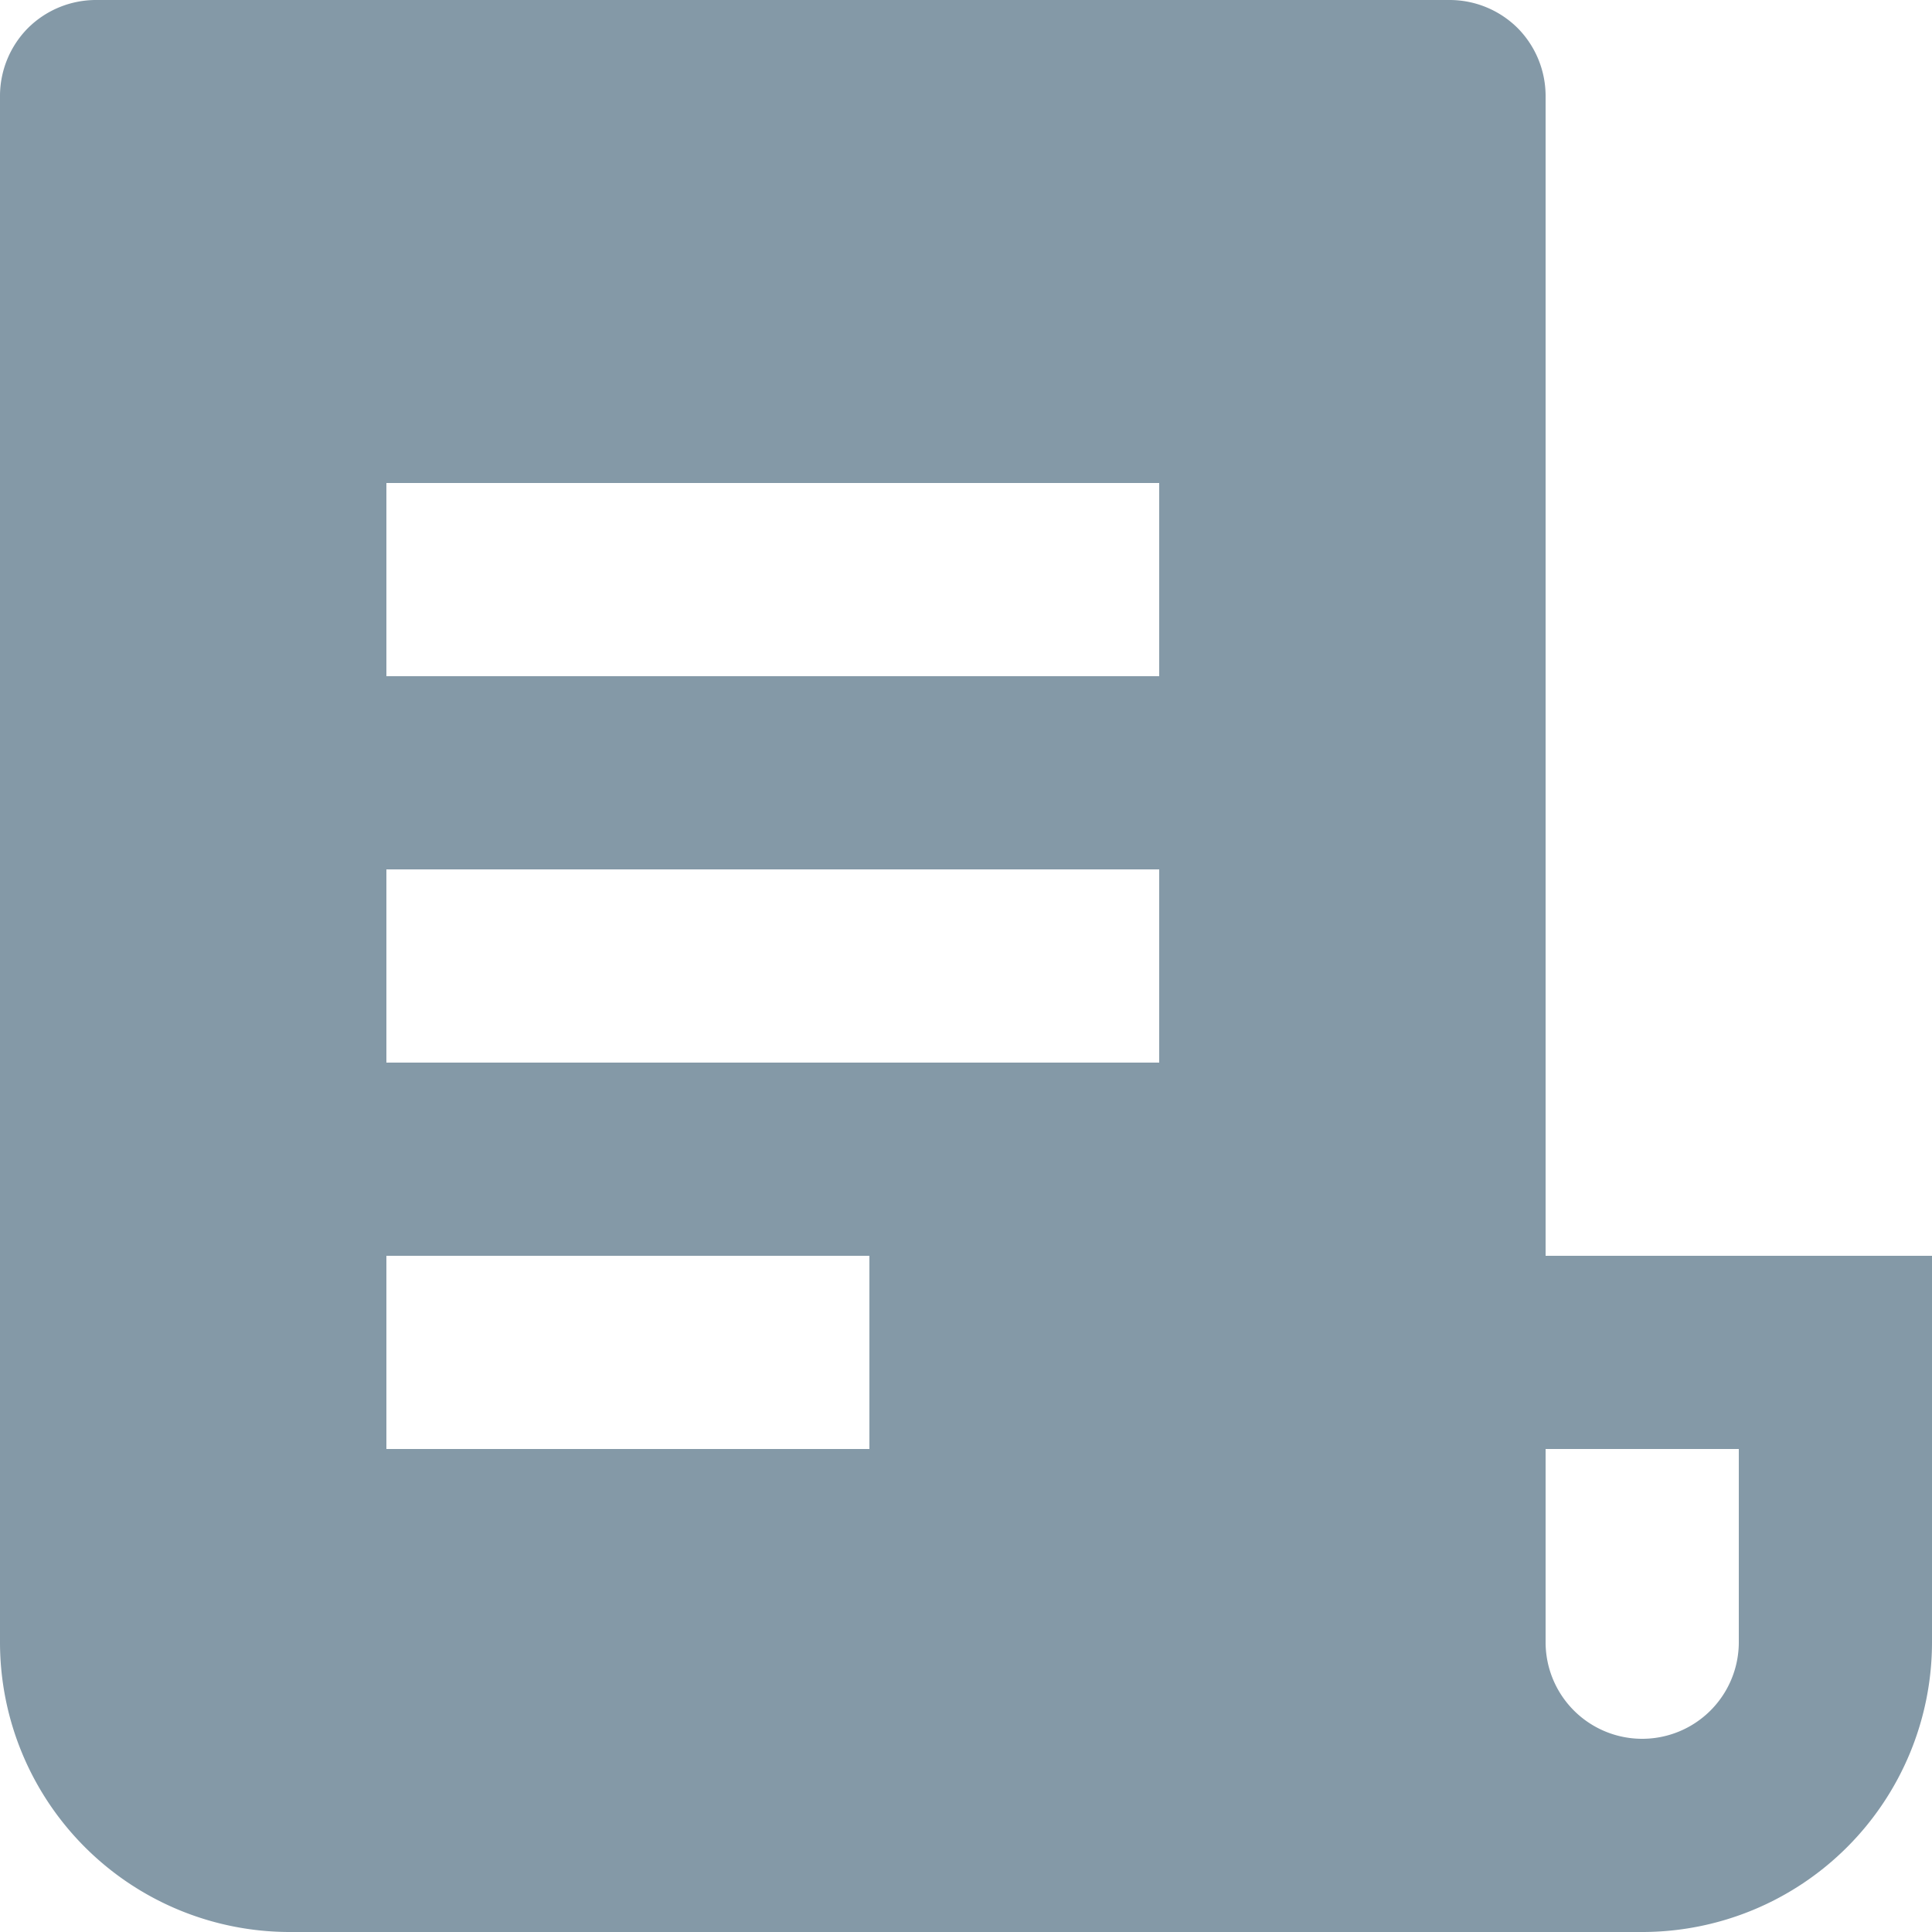 <svg xmlns="http://www.w3.org/2000/svg" viewBox="0 0 20 20"><defs><style>.cls-1{fill:#8499a7;}</style></defs><g id="Layer_2" data-name="Layer 2"><g id="Layer_1-2" data-name="Layer 1"><path class="cls-1" d="M17,20H3a3,3,0,0,1-3-3V1A1,1,0,0,1,.29.29,1,1,0,0,1,1,0H15a1,1,0,0,1,.71.29A1,1,0,0,1,16,1V13h4v4a3,3,0,0,1-3,3Zm-1-5v2a1,1,0,1,0,2,0V15ZM4,5V7h8V5ZM4,9v2h8V9Zm0,4v2H9V13Z"/></g></g></svg>